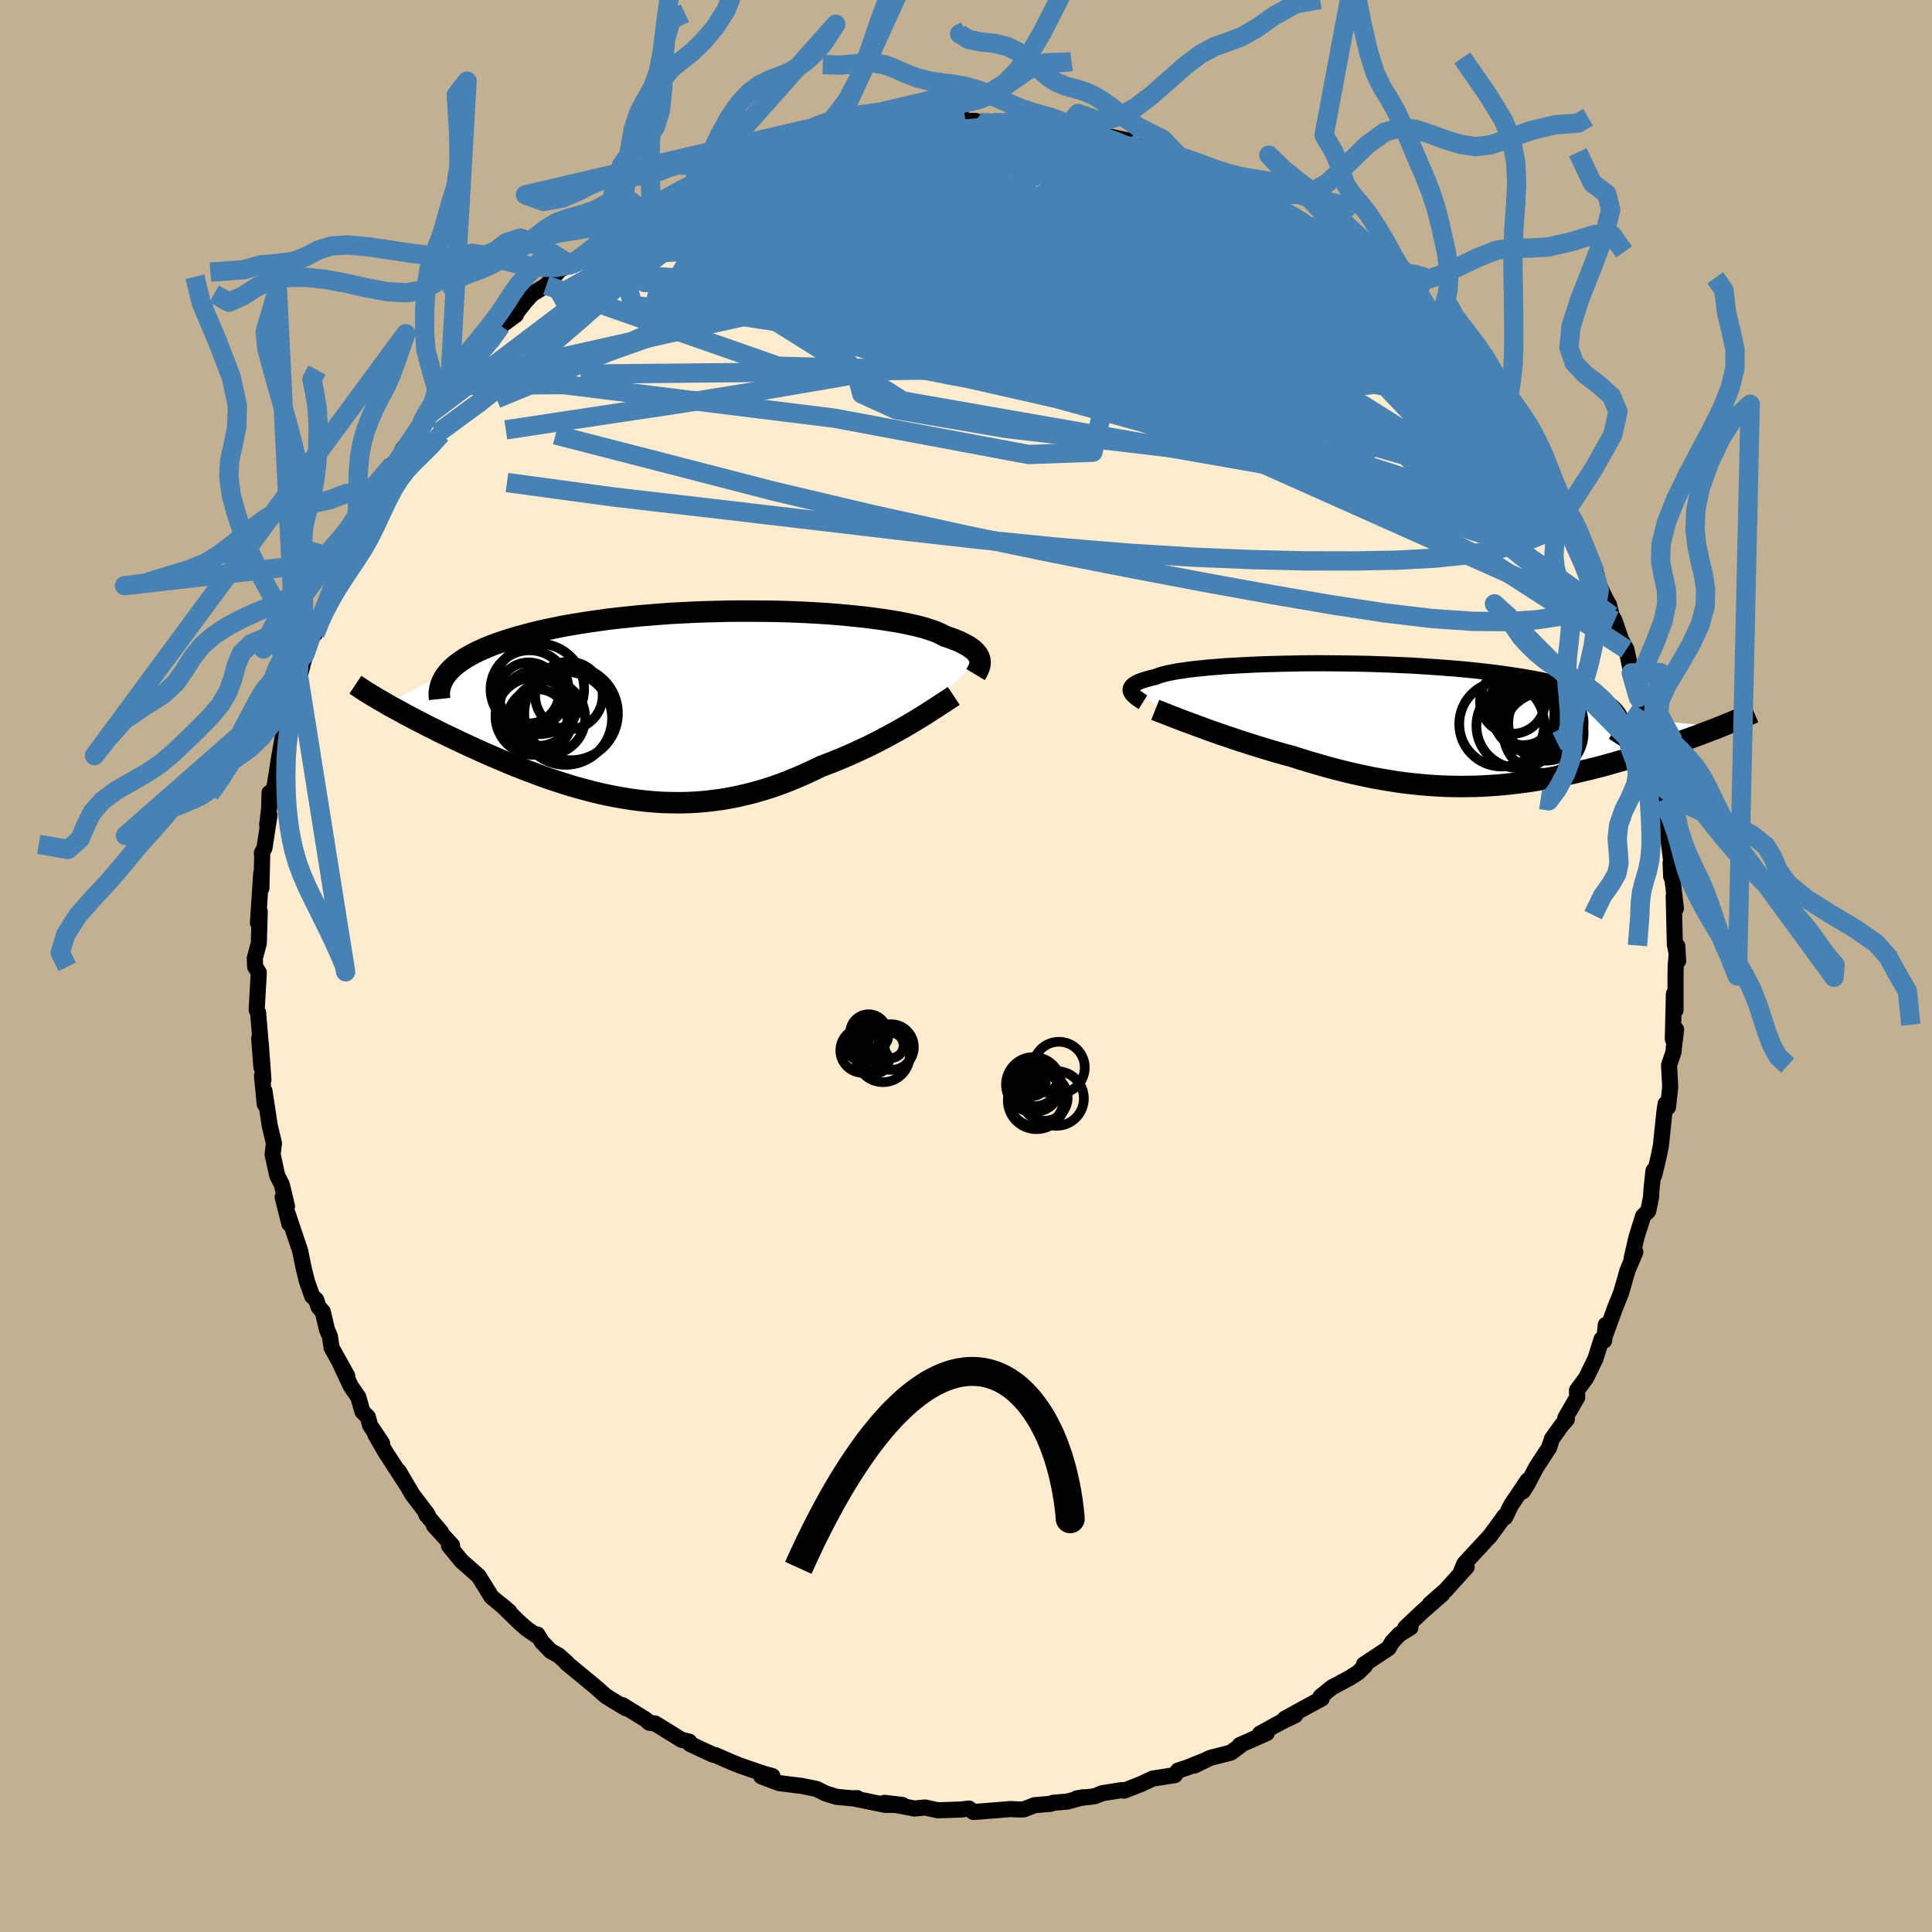<svg xmlns="http://www.w3.org/2000/svg" width="500" height="500" viewBox="-100 -100 200 200"><defs><clipPath id="c"><path d="m31.26-4.63-.06-.17-.07-.17-.1-.16-.13-.16-.15-.17-.18-.16-.21-.16-.24-.17-.26-.15-.3-.16-.32-.16-.35-.15-.39-.15-.41-.15-.44-.15-.32-.17-.37-.18-.43-.17-.48-.16-.53-.17-.59-.16-.64-.15-.69-.15-.73-.14-.78-.13-.83-.13-.87-.12-.91-.12-.95-.1-.99-.1-1.01-.09-1.05-.08-1.07-.07-1.1-.06-1.11-.05-1.14-.04-1.14-.03-1.16-.01-1.17-.01H6.41l-1.17.01-1.18.03-1.18.03-1.16.04-1.16.06-1.15.06-1.14.08-1.12.09-1.1.09-1.08.11-1.06.11-1.04.12-1.01.14-.98.14-.96.15-.93.15-.89.16-.87.18-.83.17-.81.18-.77.19-.74.2-.7.19-.68.21-.64.2-.62.21-.58.21-.56.22-.52.23-.49.22-.47.24-.43.23-.41.24-.37.25-.34.24-.32.25-.29.26-.25.25-.23.26-6.38 3.18.38.22.4.22.41.22.42.23.43.24.45.23.46.25.47.24.48.25.49.25.51.25.51.26.53.26.54.26.55.26.56.27.58.27.6.28.6.27.62.28.63.28.65.28.65.28.67.28.68.28.69.27.7.28.71.26.72.27.73.26.74.25.75.24.76.24.77.22.77.21.79.21.79.19.79.17.81.16.81.14.81.13.83.11.82.09.84.07.83.05.85.02.84.01.85-.02.85-.04.86-.07.86-.1.86-.11.86-.15.87-.17.86-.2.87-.22.86-.25.87-.27.86-.3.86-.33.86-.35.85-.37.85-.39.85-.41.71-.27.71-.28.7-.29.69-.29.69-.31.67-.31.67-.31.65-.33.64-.32.63-.33.61-.34.6-.33.59-.33.56-.33.55-.32"/></clipPath><clipPath id="b"><path d="m-29.75-3.43-.02-.11v-.11l.03-.11.05-.1.08-.11.1-.1.14-.1.16-.1.2-.1.22-.1.26-.09.28-.09.32-.09.34-.09.38-.09.25-.1.3-.1.36-.1.4-.1.47-.09.51-.1.57-.08.62-.09.67-.08.71-.07.76-.08.81-.06.85-.07.89-.05.92-.05.96-.05.99-.04 1.02-.03 1.04-.03 1.07-.02 1.08-.02 1.11-.01h1.11l1.13.01 1.13.01 1.14.02 1.15.02 1.14.04 1.13.04 1.13.05 1.12.05 1.11.07 1.09.07 1.07.08 1.06.08 1.03.09 1.02.1.98.11.96.11.93.12.9.13.87.13.84.14.8.14.77.15.73.16.7.16.67.17.63.17.6.17.56.18.53.19.5.19.46.2.43.2.4.21.36.21.33.22.29.22.26.23.23.23.19.24.16.24.12.24 10.35.99-.42.17-.43.16-.44.17-.45.17-.46.17-.47.18-.48.17-.5.18-.5.18-.51.18-.53.18-.53.18-.54.18-.56.18-.56.18-.58.19-.58.18-.6.18-.61.19-.63.18-.63.18-.64.18-.65.18-.67.17-.67.17-.68.16-.68.16-.7.16-.7.15-.71.14-.72.14-.72.12-.73.12-.74.11-.74.1-.75.09L9 6.2l-.76.07-.76.05-.77.05-.78.03-.78.01-.78.01-.79-.01-.8-.02-.8-.04-.8-.05-.81-.07-.81-.08-.82-.09-.82-.11-.83-.13-.83-.14-.84-.15-.84-.17-.84-.18-.84-.19-.85-.21-.85-.22-.86-.23-.85-.25-.86-.25-.85-.26-.85-.27-.71-.19-.7-.2-.7-.2-.69-.21-.69-.21-.68-.21-.67-.22-.67-.21-.65-.22-.64-.22-.63-.21-.62-.22-.6-.21-.58-.22-.57-.2"/></clipPath><filter id="a"><feTurbulence baseFrequency=".05" numOctaves="3" result="noise" type="noise"/><feDisplacementMap in="SourceGraphic" in2="noise" scale="2"/></filter></defs><rect width="100%" height="100%" x="-100" y="-100" fill="#C3B091"/><path fill="#FFEBCD" stroke="#000" stroke-linejoin="round" stroke-width="1.667" d="M73.47-.05 73.45.96v3.61l-.17-1.67-.11 4.67.34-.99-.24 1.92-.02.37-.47 1.39.12 2.26-.23 2.1-.25-.34-.11.74-.38 3.61-.25 1.21-.44 1.83-.07-.48-.21 1.92-.05.86-.29 1.4-.52.51-.69 2.19-.51 2.22.39-.68-.81 1.91-.67 2.33-.61 1.52-1.02 2.8.05-1.02-.17 1.63-.27-.14-.63 2.01-.97 2-.94 1.27.02.74-1.23 2.12.16.15-.48.53-1.06 1.48-.31.94-1.34 2.05-.87 1.67-.5.79.51-1.15-1.75 2.6-.59 1.23-.05-.14-1.6 2.19.03-.06-2.6 2.81-.35.86.59-.52-2.19 2.42-1.63 1.43 1.3-1.04-2.1 1.84-1.73 1.64.53-.02-1.13.69-.76.8-.38.65-2.54 1.68.11.14-.73.71-.87.55-1.83.98-1.18.96.13.19-2.06 1.12-1.77.98 1.08-.37-1.55.75-2.1 1.16.71-.06-2.8 1.24.32-.14-1.24.92-2.12.54-1.69.81 1.14-.55-1.8.73-1 .33-.33.47-2.3.36-1.26.59-1.7.66-.22-.06-2.03.32-.8.32-1.85.22.68-.12-1.65.45-1.47.12-.26.11-1.65.14-1.12.43-.48.02-.87-.05-3.24.26-.64.04-.45-.35-.82.1-2.4.08-1.33-.29-1.13.11-.25-.06-2.83-.53 1.87.22-1.78-.01-3.06-.62.16-.08-.51.02-1.63-.15-1.13-.35-.94-.47-1.57-.32-2.3-.28-1.85-.7 1.15-.03-.92-.25-2.38-.82-.93-.37-1.62-.71-.34-.08-2.33-1.09-.08-.24-.58-.14-.22-.05-2.73-1.69-.61-.08-.4-.35-2.4-1.48.38.33-1-.59-1.09-.68-1.06-.94-3.03-2.5.05-.01-.85-.76-.82-.45-.91-.95-.46-.76.08.23-1.14-.78-.75-.65-1.94-1.88.85.72-1.85-1.53-1.09-1.76-.25-.4-1.77-1.56-1.29-1.58.32-.03-1.88-2.06.74.69-1.52-1.8.12-.04-1.56-2.05-1.42-2.41.73 1.26-2.16-3.34-1-1.74.71.93-1.24-1.86-.24-.87-.56-.56-.43-1.51-.76-1.1-1.13-2.39.75 1.31-1.62-2.92-.18-1.19-.3-.69-.44-1.86-.43-.48-.25-.75-.42-.38-.54-1.54-.33-1.34-.37-1.81-1.29-3.84.17 1.04-.69-2.75.45.95-.53-2.23-.48-.96-.48-2.18.14-1.16-.43-1.8-.55-3.61.03 1.37-.29-2.94.15.41-.27-3.71.06 2.4-.23-2.99.17.71-.28-3.36-.15-.29.22-3.86-.38-.61-.03-.89.41-1.52.1-3.29-.19 1.16.34-5.1.02 1.52.08-3.26-.03-.39.27-.53.52-3.38-.24 1.02.21-1.81.03-1.52.01.52.52-1.22.48-3.04.34-1.93.2-1.26.06 1.32.69-4.06.75-2.14-.2.64.55-1.96-.04.03 1.09-3.53.26.16.72-1.77-.32.29 1.66-3.66.08-.4-.05-.16.82-1.88 1.01-1.97.07.31.61-1.37 1.16-2.51.47-.84.75-1.2 1.07-2.37.59-.6-.19.44.65-1.45 1.75-1.97.71-1.06-.28-.14.62-.55 1.97-3.15-.24.63.31-.33.64-.71 1.88-2.01 1.37-1.47-.04.16 1.46-2.14 1.55-1.14-.76.53.75-.66.95-1.21.71-.79 1.5-.93 1.39-1.6 1.1-.54-.41.2.33-.06 2.85-2.36 1.54-1.31-.16.39 2.23-1.54.72-.14.58-.62.7-.23.65-.7 3.53-1.72-1.22.46 1.83-.77-.2-.15 1.29-.37.89-.4 1.44-.64 2.52-.75-.72-.08 2.5-.56 2.29-1.04-.63.34.59-.43 1.21-.16 2.21-.61.74-.24-.04-.02 1.73-.36 1.6.05 2.85-.6.41.08.45-.18-.23.19 1.47-.28 3.13-.39 2.22.01-2.22.07 3.26.05.48.17h1.4l1.33-.13 2 .32 1.03-.19.38.45-.35-.37 3.24.63-.39.14 2.19.14-1.16-.33 2.11.35 1.46.4 1.98.42-.28.23 2.76.87-.3-.44 3.5 1.32-.97-.12 2.14.68.58.25 1.67.62-.38-.21 2.27 1.17 1.7.94-.1-.06 1.39.62-.79-.38 1.62 1.02 2.03 1.19 1.81 1.1.83.32.07.54.16-.17 1.21 1.09 1.52.82.31.58.54.35 4.14 2.92.26.62-.19-.22.22-.29 1.31 1.45.68.49 2.52 3.22-.62-.92-.27-.49.97 1.21 2.46 2.68.52.49.58.63.33.5 1.49 1.87.45.8-.12.18 1.29 1.09.35.31 1.88 3.13.33.2 2.1 3.68-.93-1.2 1.47 2.45 1.03 1.9-.44-.4 1.3 1.67-.18.42.07-.14.94 1.1 1.25 3.11-.4-.38 1.48 3.13.33.57.27 1.1.3.52.68 1.99.55.99.5 2.43.5.87.23 1.69.57 2.02-.25-.8.49 1.18.54 3.34.48.12.4 3.31-.46-2.07.81 3.47-.13.46.35 1.48.32 2.2.3 2.33-.08.07.06 1.41.11.06.38 3.23-.23-1.27.12 5 .34 1.71-.09-1.55-.16 2.03-.02 1.01" filter="url(#a)"/><path fill="#fff" d="m-29.75-3.43-.02-.11v-.11l.03-.11.05-.1.08-.11.1-.1.14-.1.16-.1.2-.1.22-.1.26-.09.28-.09.32-.09.34-.09.38-.09.25-.1.3-.1.36-.1.4-.1.47-.09.51-.1.57-.08.62-.09.67-.08.71-.07.76-.08.81-.06.85-.07.89-.05.92-.05.96-.05.99-.04 1.02-.03 1.04-.03 1.07-.02 1.08-.02 1.11-.01h1.11l1.13.01 1.13.01 1.14.02 1.15.02 1.14.04 1.13.04 1.13.05 1.12.05 1.11.07 1.09.07 1.07.08 1.06.08 1.03.09 1.02.1.98.11.96.11.93.12.9.13.87.13.84.14.8.14.77.15.73.16.7.16.67.17.63.17.6.17.56.18.53.19.5.19.46.2.43.2.4.21.36.21.33.22.29.22.26.23.23.23.19.24.16.24.12.24 10.35.99-.42.17-.43.16-.44.17-.45.17-.46.17-.47.18-.48.17-.5.18-.5.18-.51.18-.53.18-.53.18-.54.18-.56.18-.56.18-.58.19-.58.18-.6.18-.61.19-.63.18-.63.18-.64.18-.65.18-.67.17-.67.17-.68.16-.68.16-.7.16-.7.15-.71.14-.72.14-.72.12-.73.12-.74.11-.74.1-.75.09L9 6.2l-.76.07-.76.05-.77.05-.78.03-.78.01-.78.01-.79-.01-.8-.02-.8-.04-.8-.05-.81-.07-.81-.08-.82-.09-.82-.11-.83-.13-.83-.14-.84-.15-.84-.17-.84-.18-.84-.19-.85-.21-.85-.22-.86-.23-.85-.25-.86-.25-.85-.26-.85-.27-.71-.19-.7-.2-.7-.2-.69-.21-.69-.21-.68-.21-.67-.22-.67-.21-.65-.22-.64-.22-.63-.21-.62-.22-.6-.21-.58-.22-.57-.2" filter="url(#a)" transform="translate(46.81 -25)"/><path fill="#fff" d="m31.26-4.63-.06-.17-.07-.17-.1-.16-.13-.16-.15-.17-.18-.16-.21-.16-.24-.17-.26-.15-.3-.16-.32-.16-.35-.15-.39-.15-.41-.15-.44-.15-.32-.17-.37-.18-.43-.17-.48-.16-.53-.17-.59-.16-.64-.15-.69-.15-.73-.14-.78-.13-.83-.13-.87-.12-.91-.12-.95-.1-.99-.1-1.01-.09-1.05-.08-1.07-.07-1.1-.06-1.11-.05-1.14-.04-1.14-.03-1.16-.01-1.17-.01H6.41l-1.17.01-1.18.03-1.18.03-1.16.04-1.16.06-1.15.06-1.14.08-1.12.09-1.1.09-1.08.11-1.06.11-1.04.12-1.01.14-.98.14-.96.15-.93.15-.89.16-.87.18-.83.17-.81.18-.77.19-.74.2-.7.19-.68.21-.64.2-.62.21-.58.21-.56.22-.52.23-.49.22-.47.24-.43.23-.41.24-.37.25-.34.24-.32.25-.29.26-.25.25-.23.26-6.38 3.18.38.22.4.22.41.22.42.23.43.24.45.23.46.25.47.24.48.25.49.25.51.25.51.26.53.26.54.26.55.26.56.27.58.27.6.28.6.27.62.28.63.28.65.28.65.28.67.28.68.28.69.27.7.28.71.26.72.27.73.26.74.25.75.24.76.24.77.22.77.21.79.21.79.19.79.17.81.16.81.14.81.13.83.11.82.09.84.07.83.05.85.02.84.01.85-.02.85-.04.86-.07.86-.1.86-.11.86-.15.87-.17.86-.2.87-.22.86-.25.87-.27.86-.3.86-.33.86-.35.85-.37.85-.39.85-.41.71-.27.71-.28.7-.29.69-.29.69-.31.67-.31.67-.31.65-.33.64-.32.63-.33.61-.34.6-.33.59-.33.56-.33.55-.32" filter="url(#a)" transform="translate(-29.84 -27.13)"/><g fill="none" stroke="#000" transform="translate(46.81 -25)"><path stroke-linejoin="round" stroke-width="1.667" d="m-28.49-2.31-.19-.12-.17-.11-.16-.11-.16-.12-.14-.11-.12-.11-.11-.11-.09-.12-.07-.11-.05-.1-.02-.11v-.11l.03-.11.05-.1.08-.11.1-.1.14-.1.16-.1.2-.1.22-.1.26-.09.28-.09.32-.09.34-.09.38-.09.25-.1.3-.1.36-.1.4-.1.47-.09.51-.1.57-.08.62-.09.67-.08.71-.07.76-.08.81-.06.85-.07.89-.05.92-.05.96-.05.99-.04 1.02-.03 1.04-.03 1.07-.02 1.08-.02 1.11-.01h1.11l1.13.01 1.13.01 1.14.02 1.15.02 1.14.04 1.13.04 1.13.05 1.12.05 1.11.07 1.09.07 1.07.08 1.06.08 1.03.09 1.02.1.98.11.96.11.93.12.9.13.87.13.84.14.8.14.77.15.73.16.7.16.67.17.63.17.6.17.56.18.53.19.5.19.46.2.43.2.4.21.36.21.33.22.29.22.26.23.23.23.19.24.16.24.12.24.09.25.06.26.03.26v.26l-.04.26-.06.28-.09.27-.13.28-.15.28-.18.28" filter="url(#a)"/><path stroke-linejoin="round" stroke-width="2.222" d="m-27.22-1.52.3.12.33.13.37.14.4.16.43.17.45.17.49.19.5.19.53.19.55.21.57.2.58.22.6.21.62.22.63.21.64.22.65.22.67.21.67.22.68.21.69.21.69.21.7.2.7.2.71.19.85.27.85.26.86.25.85.25.86.23.85.22.85.21.84.19.84.18.84.17.84.15.83.14.83.13.82.11.82.09.81.08.81.07.8.05.8.04.8.02.79.01.78-.01.78-.01.78-.03.77-.05.76-.05L9 6.2l.75-.08.75-.09.74-.1.74-.11.73-.12.72-.12.72-.14.71-.14.7-.15.7-.16.68-.16.68-.16.67-.17.67-.17.65-.18.64-.18.63-.18.63-.18.61-.19.6-.18.58-.18.58-.19.56-.18.56-.18.54-.18.53-.18.53-.18.51-.18.5-.18.5-.18.48-.17.47-.18.46-.17.45-.17.44-.17.43-.16.42-.17.4-.16.39-.16.38-.15.37-.16.36-.15.34-.15.34-.14.32-.15.31-.14.3-.13" filter="url(#a)"/><circle cx="9.767" cy="-2.41" r="3.368" clip-path="url(#b)" filter="url(#a)"/><circle cx="11.567" cy="-.78" r="3.28" clip-path="url(#b)" filter="url(#a)"/><circle cx="12.877" cy="-.555" r="3.818" clip-path="url(#b)" filter="url(#a)"/><circle cx="10.407" cy=".13" r="4.382" clip-path="url(#b)" filter="url(#a)"/><circle cx="10.887" cy="-1.075" r="3.212" clip-path="url(#b)" filter="url(#a)"/><circle cx="8.647" cy="-.045" r="4.398" clip-path="url(#b)" filter="url(#a)"/><circle cx="11.842" cy="-1.99" r="4.386" clip-path="url(#b)" filter="url(#a)"/><circle cx="12.982" cy=".855" r="4.15" clip-path="url(#b)" filter="url(#a)"/><circle cx="11.957" cy="-1.375" r="4.328" clip-path="url(#b)" filter="url(#a)"/><circle cx="13.227" cy="-.155" r="3.902" clip-path="url(#b)" filter="url(#a)"/></g><g fill="none" stroke="#000" transform="translate(-29.84 -27.13)"><path stroke-linejoin="round" stroke-width="2.222" d="m30.83-3.04.09-.15.09-.15.08-.16.07-.16.06-.16.04-.16.03-.16.01-.17-.01-.16-.03-.16-.06-.17-.07-.17-.1-.16-.13-.16-.15-.17-.18-.16-.21-.16-.24-.17-.26-.15-.3-.16-.32-.16-.35-.15-.39-.15-.41-.15-.44-.15-.32-.17-.37-.18-.43-.17-.48-.16-.53-.17-.59-.16-.64-.15-.69-.15-.73-.14-.78-.13-.83-.13-.87-.12-.91-.12-.95-.1-.99-.1-1.01-.09-1.05-.08-1.07-.07-1.1-.06-1.11-.05-1.14-.04-1.14-.03-1.16-.01-1.17-.01H6.41l-1.17.01-1.18.03-1.18.03-1.16.04-1.16.06-1.15.06-1.14.08-1.12.09-1.1.09-1.08.11-1.06.11-1.04.12-1.01.14-.98.14-.96.15-.93.15-.89.16-.87.18-.83.17-.81.18-.77.19-.74.2-.7.19-.68.21-.64.2-.62.21-.58.21-.56.22-.52.23-.49.22-.47.24-.43.23-.41.24-.37.25-.34.24-.32.25-.29.26-.25.25-.23.26-.2.26-.18.26-.14.27-.12.27-.1.27-.06.27-.05.27-.02.27.01.28.03.28" filter="url(#a)"/><path stroke-linejoin="round" stroke-width="2.222" d="m28.57-.83-.27.18-.31.2-.34.23-.37.24-.4.26-.43.28-.45.29-.48.31-.51.31-.52.32-.55.32-.56.33-.59.33-.6.33-.61.34-.63.33-.64.32-.65.33-.67.31-.67.31-.69.31-.69.29-.7.29-.71.28-.71.27-.85.41-.85.39-.85.37-.86.35-.86.33-.86.3-.87.27-.86.25-.87.22-.86.2-.87.17-.86.15-.86.11-.86.1-.86.07-.85.04-.85.02-.84-.01-.85-.02-.83-.05-.84-.07-.82-.09-.83-.11-.81-.13-.81-.14-.81-.16-.79-.17-.79-.19-.79-.21-.77-.21-.77-.22-.76-.24-.75-.24-.74-.25-.73-.26-.72-.27-.71-.26-.7-.28-.69-.27-.68-.28-.67-.28-.65-.28-.65-.28-.63-.28-.62-.28-.6-.27-.6-.28-.58-.27-.56-.27-.55-.26-.54-.26-.53-.26-.51-.26-.51-.25-.49-.25-.48-.25-.47-.24-.46-.25-.45-.23-.43-.24-.42-.23-.41-.22-.4-.22-.38-.22-.37-.22-.36-.2-.35-.21-.33-.2-.33-.2-.31-.19-.29-.19-.29-.19-.27-.18-.27-.18" filter="url(#a)"/><circle cx="-11.269" cy="-.87" r="3.498" clip-path="url(#c)" filter="url(#a)"/><circle cx="-14.514" cy=".42" r="3.926" clip-path="url(#c)" filter="url(#a)"/><circle cx="-13.394" cy="1.43" r="3.81" clip-path="url(#c)" filter="url(#a)"/><circle cx="-15.349" cy="-1.515" r="4.036" clip-path="url(#c)" filter="url(#a)"/><circle cx="-14.374" cy="-1.555" r="4.684" clip-path="url(#c)" filter="url(#a)"/><circle cx="-11.614" cy="1.49" r="4.814" clip-path="url(#c)" filter="url(#a)"/><circle cx="-11.039" cy=".98" r="4.844" clip-path="url(#c)" filter="url(#a)"/><circle cx="-14.874" cy="1.275" r="3.998" clip-path="url(#c)" filter="url(#a)"/><circle cx="-15.439" cy="-1.14" r="3.16" clip-path="url(#c)" filter="url(#a)"/><circle cx="-14.524" cy="1.575" r="3.098" clip-path="url(#c)" filter="url(#a)"/></g><g fill="none" stroke="#4682B4" stroke-linejoin="round" stroke-width="2"><path d="m-34.57-77.29.84-.26 1.25-.42 1.73-.53 2.16-.59 2.43-.58 2.61-.51 2.76-.45 2.92-.42 3.08-.41 3.26-.43 3.39-.44 3.46-.44 3.47-.44 3.38-.42 3.21-.4 2.97-.38 2.71-.36 2.59-.36m38.9 23.77.6.83.68.95.58.81.51.71.5.72.49.74.42.75.27.65.08.46-.18.2-.45-.11-.72-.43-.97-.75-1.21-1.06-1.44-1.34-1.68-1.61-1.94-1.86-2.29-2.17-2.69-2.52-3.09-2.93-3.36-3.31-3.48-3.6m-7.4-5.84.33.21.77.55.46.52.01.41-.37.38-.66.41-.92.46-1.22.5-1.62.48-2.1.43-2.63.38-3.17.36-3.67.35-4.17.38-4.66.39-5.18.39-5.79.37-6.52.34-7.37.33-8.43.57" filter="url(#a)"/><path d="m39.43-73.5 1.22.94 1.09 1.09.25.69-.47.39-.97.28-1.37.3-1.77.28-2.26.22-2.77.11-3.32.02-3.86-.04-4.43-.09-5.03-.17-5.67-.29-6.36-.43-7.09-.56-7.86-.67-8.7-.7-9.75-.51" filter="url(#a)"/><path d="m2.86-87.31 1.29.03.95.18.44.28.03.4-.29.51-.58.64-.89.75-1.23.88-1.6 1.03L-1-81.39l-2.39 1.42-2.84 1.65-3.35 1.85-3.87 2.02-4.41 2.19-4.97 2.34-5.56 2.52-6.19 2.75-6.76 2.93-7.27 3" filter="url(#a)"/><path d="m35.33-76.68.45.32.07.33-.06.38-.17.48-.34.55-.57.61-.88.6-1.29.54-1.78.44-2.32.33-2.85.26-3.36.22-3.86.18-4.39.15-4.95.1-5.56.08-6.17.09-6.8.13-7.38.09-7.89-.12-8.29-.5" filter="url(#a)"/><path d="m7.6-86.86.72.02 1.53.4 1.68.53 1.77.62 1.95.72 2.17.85 2.35.96 2.44 1.03 2.46 1.07 2.43 1.09 2.35 1.09 2.16 1.01 1.85.85 1.47.63 1.17.46.98.38m15.47 13.79.58.81.66.91.5.73.39.57.33.51.26.48.12.39-.13.2-.45-.12-.84-.53-1.23-.98-1.6-1.42-1.96-1.87-2.28-2.31-2.58-2.73-2.93-3.14-3.46-3.62M18.86-84.82l2.16.89 1.29.58 1.23.56 1.28.58 1.33.64 1.34.67 1.3.68 1.21.64 1.06.57.93.5.82.45.75.42.66.37.5.28.21.11-.17-.1-.59-.35-.94-.57-1.14-.69-1.2-.73" filter="url(#a)"/><path d="m-7.1-86.95.54-.01 1.24.15 1.99.26 2.4.4 2.57.54 2.64.69 2.75.8 2.9.89 3.03.95 3.13 1 3.15 1.05 3.12 1.08 3.03 1.06 2.96 1.07 2.96 1.11 2.96 1.2 2.85 1.17 2.28.78M-22.56-83.4l2.13-.6 1.43-.47 1.03-.35.99-.3 1.04-.29 1.06-.27 1.04-.25.97-.2.88-.16.75-.11.58-.06.33-.01.08.06-.17.12-.4.18-.69.27-1.02.36-1.45.48-1.91.59-2.36.71-2.81.8-3.23.86m70 13.37.77 1 .18.93-.6.56-1.15.48-1.59.56-2.08.63-2.67.61-3.37.54-4.1.46-4.84.38-5.55.29-6.27.21-6.96.14-7.7.12-8.48.13-9.37.14-10.35.11-11.49.11" filter="url(#a)"/><path d="m60.65-49.6-.23-.08.24.78.11.69-.17.38-.45.1-.7-.1-.93-.23-1.17-.33-1.42-.46-1.72-.64-2.06-.9-2.44-1.18-2.85-1.5-3.27-1.82-3.7-2.13-4.13-2.45-4.57-2.78-5.02-3.14-5.55-3.53-6.17-3.94-6.86-4.33-7.28-4.73" filter="url(#a)"/><path d="m56.34-56.61 1.38 2.23.96 1.58.71 1.27.52 1.02.36.8.2.56.04.3-.14.05-.29-.17-.45-.35-.6-.5-.78-.67-1.02-.92-1.31-1.25-1.64-1.65-1.97-2.07-2.27-2.47-2.52-2.84-2.72-3.17-2.9-3.52-3.07-3.91" filter="url(#a)"/><path d="m4.19-87.44 1.74.32 1.63.5 1.82.74 2.19.98 2.58 1.18 2.86 1.33 3.06 1.46 3.22 1.54 3.36 1.62 3.44 1.67 3.48 1.71 3.5 1.81 3.54 1.95 3.4 1.84" filter="url(#a)"/><path d="m2.86-87.31 1.63.18 2.03.63 2.24 1 2.52 1.34 2.89 1.65 3.27 1.9 3.59 2.1 3.83 2.24 4.01 2.34 4.17 2.4 4.28 2.43 4.31 2.48 4.29 2.57 4.32 2.78" filter="url(#a)"/><path d="m18.86-84.82 2.03.84.88.47.56.38.34.36.12.38-.15.39-.45.41-.82.4-1.21.38-1.61.38-1.97.38-2.31.39-2.68.41-3.1.4-3.61.37-4.18.35-4.77.34-5.31.33-5.8.32-6.32.29-7.05.34" filter="url(#a)"/><path d="m45.71-68.67.94.98.7.86.27.42.05.24-.06.21-.22.16-.5-.02-.87-.27-1.32-.56-1.78-.88-2.26-1.19-2.74-1.53-3.25-1.85-3.77-2.17-4.31-2.48-4.8-2.8-5.29-3.17m-6.01-3.88.12.14.25.17.13.28-.02.46-.26.65-.6.8-1.01.94-1.45 1.07-1.94 1.19-2.47 1.32L.2-78.1l-3.65 1.65-4.3 1.83-4.93 2.02-5.56 2.19-6.16 2.32-6.76 2.44-7.46 2.64-8.35 3.06" filter="url(#a)"/><path d="m48.91-64.96-.53-.65-.31-.02-.24.41-.51.49-.99.33-1.59.08-2.2-.16-2.83-.39-3.43-.61-4.07-.83-4.71-1.01-5.41-1.18-6.16-1.35-6.98-1.56-7.87-1.85-8.81-2.22-9.69-2.64m-.98-6.54 1.06-.23 1.85.01 2.3.25 2.64.46 3.01.66 3.4.82 3.74.96 3.97 1.1L7.7-79.4l4.25 1.37 4.42 1.48 4.6 1.55 4.77 1.61 4.82 1.66 4.73 1.65 4.51 1.52 4.19 1.2M25.78-82.07l.52.29 1.36.78 1.46.87 1.37.85 1.35.86 1.41.92 1.52 1 1.56 1.02 1.46.95 1.25.81 1 .66.77.54.49.36h.01l-.77-.58" filter="url(#a)"/><path d="m35.33-76.68.42.35v.39l-.17.5-.32.64-.54.79-.8.89-1.15.96-1.58.96-2.09.93-2.63.9-3.19.9-3.72.96-4.26 1.03-4.79 1.08-5.34 1.11-5.86 1.13-6.39 1.15-6.9 1.21-7.47 1.28-8.05 1.29-8.69 1.3-9.45 1.43" filter="url(#a)"/><path d="m35.33-76.68.51.31.25.27.23.29.21.31.12.31-.04.28-.27.2-.61.03-1.08-.2-1.58-.47-2.09-.71-2.56-.92-3.05-1.08-3.63-1.31-4.33-1.59-5.05-1.91-5.58-2.18m-24.55.05.03.11 1.05-.11 1.72-.16 2.1-.15 2.31-.1 2.48-.06 2.65-.02h2.76l2.76.02 2.67.04 2.51.05 2.36.05 2.23.02 2.05-.01 1.75-.04 1.38-.05m-37.6 2.01 2.36-.46 2.17-.1 2.24.25 2.64.48 3.15.66 3.6.81 4 .96 4.35 1.14 4.71 1.29 5 1.43 5.21 1.54 5.3 1.63 5.32 1.71 5.29 1.71 5.25 1.59 5.08 1.27m-75.03-11.49 2-1 .83-.42.56-.26.53-.19.55-.14.55-.1.5-.02.38.09.19.24-.07.41-.36.6-.67.81-.95 1.01-1.24 1.21-1.5 1.41-1.77 1.64-2.07 1.88-2.38 2.14-2.73 2.43-3.14 2.71-3.61 3-4.04 3.19-4.34 3.19" filter="url(#a)"/><path d="m-13.69-86.12 1.82-.19 2.09-.03 2.1.11 2.03.23 2.08.34 2.27.42 2.53.5 2.73.56 2.86.64 2.91.7 2.92.75 2.94.79 2.96.82 2.92.83 2.8.81 2.58.71 2.3.61 2.07.51 1.95.47 1.78.4" filter="url(#a)"/><path d="m62.22-46.45-.03.12.15.38.04.29-.06.24-.18.2-.35.11-.59-.1-.88-.42-1.19-.78-1.51-1.16-1.82-1.55-2.15-1.91-2.53-2.32-2.93-2.75-3.37-3.25L41-63.12l-4.27-4.34-4.71-4.91L27-77.8" filter="url(#a)"/><path d="m45.71-68.67.91 1 .59.9.1.5-.14.41-.3.44-.49.46-.78.4-1.14.28-1.52.15h-1.91l-2.32-.11-2.72-.22-3.13-.3-3.55-.37-3.97-.46-4.43-.57-4.89-.76-5.37-.97-5.87-1.22-6.41-1.44-7.02-1.61-7.71-1.74-8.32-1.88m89.44 34.71.79 2.1-.14 1.08-.78.69-1.32.54-1.84.46-2.4.36-2.99.19-3.61-.03-4.24-.29-4.87-.58-5.49-.84-6.14-1.05-6.8-1.23-7.51-1.42-8.25-1.62-8.99-1.86-9.71-2.13-10.36-2.45-10.95-2.83-11.66-3m10.58-24L-29.8-80l1.16-.5 1.11-.41 1.3-.41 1.52-.46 1.73-.5 1.87-.53 1.96-.53 1.97-.52 1.92-.5 1.83-.46 1.71-.42 1.58-.37 1.44-.34 1.27-.31 1.1-.27.93-.24.75-.21.57-.17.26-.12-.29-.03-1.13.11" filter="url(#a)"/><path d="m-33.27-78.05.86-.44 1.23-.71 1.24-.68 1.09-.58.98-.49.93-.44.95-.41.93-.39.88-.35.77-.3.6-.23.39-.13.13-.03-.12.09-.4.23-.69.36-1.02.53-1.38.72-1.75.88-2.03 1.01-2.27 1.07m80.86 13.38-.62-.64-.56.01-.64.46-1.06.57-1.71.45-2.48.24-3.28.05-4.08-.14-4.87-.31-5.68-.48-6.51-.62-7.39-.7-8.35-.75-9.4-.81-10.44-1.02-11.27-1.54" filter="url(#a)"/><path d="m63.08-45.18-.31.17-.57.11-1.01.16-1.6.01-2.32-.33-3.09-.78-3.9-1.29-4.73-1.81-5.58-2.3L33.5-54l-7.42-3.22-8.42-3.69-9.48-4.24-10.58-4.81-11.69-5.43m47.61-2.39 1.24.76.51.4.07.22-.18.14-.37.1-.61.04-.91-.04-1.31-.17-1.85-.38-2.53-.66-3.3-.99-4.05-1.32-4.7-1.57-5.22-1.8-5.68-2.06m-31.32 3.58 1.11-.47 1.42-.56 1.44-.54 1.36-.51 1.22-.45 1-.37.73-.26.46-.16.17-.03-.18.1-.63.26-1.16.45-1.75.65-2.35.87" filter="url(#a)"/><path d="m36.16-76.36.16.37.44.38.62.49.66.54.62.55.49.5.26.37-.09.16-.48-.07-.87-.27-1.23-.43-1.59-.6-1.98-.78-2.38-.99-2.78-1.22-3.15-1.41-3.55-1.61-4.11-1.89-4.76-2.23m52.72 43.81.05.49.24.92.03.65-.26.32-.53.05-.8-.19-1.09-.44-1.42-.78-1.79-1.18-2.19-1.65-2.61-2.13-3.05-2.63-3.49-3.1-3.96-3.57-4.44-4.08-4.97-4.63-5.47-5.2-5.91-5.72-6.25-6.17" filter="url(#a)"/><path d="m51.97-61.99.45.58.33.63.1.53-.19.32-.49.11-.76-.03-1.03-.15-1.37-.29-1.78-.52-2.25-.83-2.77-1.2-3.33-1.62-3.94-2.04-4.58-2.48-5.23-2.91-5.88-3.35-6.48-3.75-6.81-4.13m-32.65 1.59 1.07-.46 1.28-.5 1.2-.46 1.07-.39.9-.31.68-.2.45-.09.25.02.03.15-.17.28-.41.42-.66.59-.92.74-1.21.89-1.56 1.07-1.99 1.26-2.48 1.5-2.96 1.74-3.34 1.96-3.6 2.1-3.79 2.09M62.22-46.45l-.16.14-.27.47-.64.47-1.02.51-1.4.59-1.81.64-2.28.59-2.79.48-3.33.34-3.9.21-4.45.08-5.02-.01-5.59-.13-6.15-.26-6.73-.42-7.31-.61-7.92-.79-8.52-.96-9.15-1.08-9.79-1.15-10.47-1.21-11.04-1.5" filter="url(#a)"/><path d="m56.34-56.61 1.34 2.18.87 1.47.56 1.1.3.77.04.46-.23.1-.54-.29-.84-.68-1.13-1.04-1.39-1.33-1.66-1.61-1.95-1.92-2.33-2.3-2.84-2.82L43.09-66l-4.07-4.16-4.4-4.69m-64.23-5.39 1.28-.56 1.07-.44 1.26-.46 1.49-.51 1.65-.55 1.7-.57 1.68-.55 1.57-.51 1.41-.46 1.24-.39 1.08-.33.92-.28.73-.22.47-.16.15-.08h-.17l-.43.06-.68.15-1.16.29" filter="url(#a)"/><path d="m-22.56-83.4 2.17-.59 1.58-.48 1.28-.34 1.31-.3 1.45-.3 1.56-.29 1.61-.28 1.61-.26 1.6-.23 1.5-.2 1.32-.19 1.07-.15.8-.13.55-.12.32-.09.04-.05-.42.01-1.04.1-1.41.14m7.12-.16 1.49.06 1.8.24 1.92.39 1.94.51 2 .62 2.12.71 2.24.79 2.3.8 2.29.79 2.24.76 2.2.73 2.15.73 2.09.73 1.98.73 1.89.72 1.78.69m-27.7-9.81h.82l.79.16 1.03.22 1.22.27 1.29.29 1.31.29 1.34.3 1.36.33 1.38.36 1.37.38 1.3.38 1.2.36 1.05.32.86.27.64.2.4.12.16.04-.1-.04-.38-.13-.69-.23-1.06-.35-1.46-.49-1.78-.65" filter="url(#a)"/><path d="m-41.03-72.47 2.33-1.79 1.85-1.09 1.81-.75 1.93-.62 2.09-.56 2.26-.54 2.44-.55 2.59-.56 2.72-.54 2.81-.5 2.88-.46 2.94-.42 3.01-.41 3.06-.42 3.09-.42 3.09-.43 3.04-.41 2.93-.4 2.76-.38 2.52-.36 2.23-.34 1.89-.33m33.05 18.87.21.15.78.88.82.96.57.75.28.5.01.29-.24.1-.48-.1-.74-.31-1-.49-1.28-.68-1.59-.89-1.96-1.15-2.38-1.49-2.86-1.88-3.38-2.33-3.95-2.79-4.51-3.26-4.99-3.73" filter="url(#a)"/><path d="M61.19-48.35 4.25-64.68.5-72.01l6.32-1.87 4.47 1.05 3.6 2.5 3.4 2.38 1.21.98-2.52-.6-5.08-1.47-4.67-1.89-2.08-2.75.96-3.93 4.28-3.79 8.01-1.41 2.99-.81" filter="url(#a)"/><path d="m48.99-65.16-31.37-6.45-3.13.54-5.15 2.59L2-65.49l-6.42 2.02-3.1.88 1.65.6L.4-60.78l9.02 2.05 8.91 2.46 6.3 2.16 2.9 1.17.38-.5-1.19-2.77-3.67-5.06-7.92-6.09-10.59-4.91-8.98-2.86-29.41-2.3" filter="url(#a)"/><path d="m56.34-56.61-10.3 1.97-19.59-2.97-6.65 1.03 1.31.16-.32-3.2-5.54-5-9.68-4.19-11.67-2.05-11.77-.25-9.76.41-5.63-.05-.5-1.3 3.53-2.66 5.77-3.37 10.63-3.6 27.07-4.62" filter="url(#a)"/><path d="m25.4-82.28-5.39 6.33-10.44 8.71-11.09 3.31-2.09-.1 5.11-1.25 6.36-1.62 3.85-2 .59-2.21-1.81-1.75-2.73-.5-1.86.96.8 1.79 3.8 1.31 3.21-.86-4.82-4.42-15.52-6.96-7.02-4.56" filter="url(#a)"/><path d="M62.97-44.9 34.01-69.35l-14.68-9.21-5.59-.11-5.33 4.17-8.32 4.63-8.47 3.27-3.89 1.93 3.17 1.23 8.95.8 10.63.02 7.68-1.25 1.91-2.7-3.64-3.83-6.38-4.32-5.63-4.04-3.16-3-1.85-1.36-2.76.73-1.77 3.6 12 8.93 54.31 21.51" filter="url(#a)"/><path d="m52.88-60.86-38.8-7.24 4.91-2.8 9.02-.35 4.61.38 1.04.34.68.84 2.2 1.79 3.28 2.16 2.79 1.38 1.18-.19-.53-1.59-1.77-2.16-2.39-1.52-1.54.85 2.93 5.89 11.69 12.24 10.72 6.08" filter="url(#a)"/><path d="M-11.96-86.48 4.45-75.36l20.49 10.74 7.96 3.53.04-.97-3.13-2.75-4.64-2.95-6.08-2.43-7.17-1.67-6.82-.87-4.4-.09-.63.54 2.67.77 3.54.5 1.19-.14-3.31-.74-7.32-.88-8.14-.61-4.69-.42 1.29-.98 5.84-2.35 6.03-3.41 7.01-2.18 25.69 2.73" filter="url(#a)"/><path d="m39.43-73.5.61 3.11-5.31 1.36-14.12-2.33-14.78-2.78-9.21-2.23-2.17-1.57 2.72-.67 4 .35 2.28 1.04-.21 1.05-.95.54 1.08.09 4.24.18 5.09.9 1.08 1.84-6.53 2.3-12.32 1.65-13.24.38-35.21 7.89" filter="url(#a)"/><path d="m-53.45-60.1 11.78-.09 28.05 3.48 20.1 3.76 6.66-.24.77-3.38 1.31-3.91 2.01-3.13-.38-2.69-4.33-2.97-6.22-3.32-3.88-2.99 1.72-1.64 7.19.74 8.59 3.74 2.78 6.09-11.74 5.35-30.41-.79-23.99-8.38" filter="url(#a)"/><path d="M39.12-74.08 17.36-77.4 2.14-75.24l-3.98 4.75 3.31 4.33L7.4-64.1l4.96-.43 2.48-2.24.1-2.97-1.56-2.35-2.41-.48-2.1 1.72-.4 2.66 1.83.95 2.71-2.93 1.85-5.81 2.9-3.96 18.63 3.95" filter="url(#a)"/><path d="M67.14-35.75 5.56-63.21l-19.68-9.23-6.83-2.1-3.05.96.9 2.44 4.51 3.27 4.93 3.52 2.32 3.02.55 2.11 3.56 1.62 11.29 1.94 18.45 2.17 18.16.57 7.8-4.07-7.84-11.12-21.77-16.71" filter="url(#a)"/><path d="m-18.4-84.66 23.53 5.6 9.17 4.66 12.13 6.23 8.67 5.04.08 1.79-7.95-1.1-11.75-2.31-11.16-2.02-8.28-1.19-5.28-.69-3.11-.85-1.59-1.42-.32-1.94.89-1.96 1.88-1.29 1.91-.11.25 1.14-.42 1.29 10.74-.28 43.41 3.95" filter="url(#a)"/><path d="M63.91-43.8 28.22-66.11l-22.71-9.1-5.6-2.78 2.08.85 3.45 2.47 3.31 2.55 3.47 2.07 3.99 1.83 4.3 1.86 3.38 1.46v.13l-5.98-1.59-12.55-2.33-15.56-.89-9.51 2.83 13.17 8.26 68.76 12.04" filter="url(#a)"/><path d="m-17.81-85.09 49.16 31.1 2.86.96-9.71-7.32-10.78-6.1-8.67-3.09-4.46-.88.27.3 3.1.71 2.93.44.59-.37-2.32-1.37-4.7-2.11-6.31-2.17-7.01-1.42-6.31-.17-3.48.86 1.53.91 6.97-.05 8.85-1.17 6.22-1.86 24.86-4.18" filter="url(#a)"/><path d="m18.86-84.82-.01 3.53-5.98 3.6 2.33 5.02 7.04 3.61 6.51 1.67 3.33.88-.64.89-4.34.69-6.88-.33-7.53-1.84-6-3.1-2.72-3.38 1.3-2.49 4.73-.81 6.24.93 5.09 2.05 1.66 2.44L21-68.7l-2.46 4.04 3.29 6.41 14.08 7.93 20.16 6.41 10.77 7.64" filter="url(#a)"/><path d="m48.99-65.16-20.64.37-16.92-1.86-6.21-4.75-1.35-4.89L6-78.9l5.3.27 6.42 2 4.06 1.89-1.36.53-7.48-.76-11.35-1.25-11.16-1.3-7.86-1.3-5.87-.08-10.54 5.35-22.27 16.85" filter="url(#a)"/><path d="m37.6-74.9 11.41 12.96L43.58-63l-14.25-5.45-14.88-4.12-9.78-1.59-2.43.22 3.66.9 6.29.67 5.26.13 2.23-.1-.41.46-1.17 1.82-.12 3.39 1.74 4.06 4.19 2.66 7.66-1.08 7.98-6.15-3.39-9.18" filter="url(#a)"/><path d="m-21.84-83.32 16.61 4.86 6.45 7.89 2.15 3.13-1.85-.68-.75-1.5 3.39-.56 6.34.61 5.88 1.14 2.5.79-2.05-.13-5.87-1.16-7.8-1.94-7.48-2.24-5.21-2.07-1.74-1.54 1.73-.85 3.49-.23 1.93.27-3 1.01-6.78 2.73 3 4.25 50.02-4.54" filter="url(#a)"/><path d="M63.91-43.8 41.5-55.41 15.92-68.27 3.64-73.94l-2.9-.03-.25 2.02-2.02 1.59-5.15.45-6.98-.19-5.9.01-1.63.71 4.48 1.2 10.05.87 12.67-.4 11.52-1.85 8.2-2.2 5.31-.81 2.07.59-9.13-2.39-37.63-11.73" filter="url(#a)"/><path d="m68.37-32.77-14.12-9.12-28.41-13.58-21.49-9.8-9.87-5.84-1.4-2.37 3.62.4 5.73 2.03 4.73 2.32 1.09 1.5-3.46.31-6.98-.56-8.49-.79-8.19-.56-6.75-.27-4.61-.15h-1.8l1.89.55 7.19 1.49 14.96 2.27 22.86 2.15 19.16-1.1-17.35-21.59" filter="url(#a)"/><path d="m29.87-79.99-35.64 7.85 11.12 4.27 18.49 3.65 12.59 2.2 3.76.42-5.47-1.56-13.41-3.04-17.6-3.1-16.06-1.5-8.58 1.06 3.2 3.6 15.9 4.94 23.89 3.22 20.22-2.24 12.42 2.21" filter="url(#a)"/><path d="m31.49-78.97-33.54 3.32 4.88-1.26 10.1.84 8.42 2.98 5.28 3.35 1.79 2.08-.9.1-2.13-1.56-2.47-2.25L20-73.36l-3.9-1.29-4.87-.76-4.78-.69-2.98-.86.46-.72 4.91.22 9.36 2.2 12.73 5.3 14.21 9.4L58.1-48.6l4.12 2.15" filter="url(#a)"/><path d="m-10.36-86.43 8.61 7.28 23.88 8.61 17.82 7.49 9.72 5.48 3.53 3.27-1.63.95-6.86-1.49-11.52-3.48-13.23-4.14-9.83-3.18-1.98-1.67 5.9-1.3 8.68-2.34 6.47-2.61 6.75.46 8.23 3.27" filter="url(#a)"/><path d="m-20.06-83.96 10.56 3.63 12.43 1.01 3.98-.34-.76.04-2.17.54-1.47.65.53.71 2.58.91 3.03 1.02 1.09.67-2.26-.18-4.83-1.17-4.56-1.69-1.23-1.43 3.29-.44 5.81.87 3.85 1.84-2.13 1.6-6.92-.67-3.61-4.79-4.66-5.85" filter="url(#a)"/><path d="m10.1-86.46-27.46 6.96-7.63 3.48 5.77-.57 9.06-1.16 7.32-.08 4.78.88 2.69 1.25.71 1.32-1.53 1.45L.09-71.2l-4.79 1.96-3.65 1.86-.19 1.32 4.18.45 7.23-.41 7.6-.75 6.18-.29 5.03.57 4.35.54.26-2.47L.98-87.48" filter="url(#a)"/><path d="M62.97-44.9 7.2-62.82l-15.72-9.07-8.21-3.52-2.7-1 3.93.01 9.4.64 11.89 1.1 11.06 1.32 7.64 1.35 2.85 1.36-2.15 1.48-6.45 1.61-9.52 1.37-11.13.49-11.12-.89-9.06-1.97-4.45-1.57 3.93.65 21.69 4.32L60.65-49.6" filter="url(#a)"/><path d="M58.22-53.48 41.05-64.31l-25.14-5.74-19.04-3.73-7.7-2.85 2.15-1.4 7.93.46 9.23 1.94 7.2 2.48 3.88 2.22 1.29 1.6.27.93.34.13.4-1.01-.2-2.23-1.06-2.87-1.06-2.17.34-.15 2.39 2.26 3.24 3.65 1.27 3.06-6.17-.38-38.42-16.98" filter="url(#a)"/><path d="m48.02-66.37-15.19.3-16.9-2.08-11.31-2.99-8.22-3.74-4.65-3.36-.87-1.85 1.67.29 2.98 2.55 4.25 4.38 5.69 4.95 4.54 3.42-3.47.25-17.34-2.19-23.66-1.91-2.18-7.79" filter="url(#a)"/><path d="m-26.22-76.47.18-.47.65-.76.94-.76 1.1-.67 1.15-.63 1.12-.69 1.06-.74.99-.71.95-.59.93-.44.96-.29 1-.2 1.05-.16 1.09-.19 1.14-.23 1.19-.29 1.19-.35 1.12-.41 1-.45.91-.44.97-.4 1.33-.42 1.89-.47 2.25-.37m-5.35.38 2.36-.98 1.34-1.06.96-.69 1.01-.19 1.15-.06 1.26-.33 1.32-.82 1.33-1.34 1.3-1.78 1.25-2.15 1.26-2.46 1.32-2.62 1.35-2.48 1.28-1.89 1.07-1.13 1-1.06 1.98-3.36" filter="url(#a)"/><path d="m-6.65-87.13.43-.13 1.3-.51 1.48-.6 1.32-.5 1.14-.32 1.09-.21 1.15-.27 1.23-.49 1.29-.76 1.3-.9 1.21-.84 1.06-.58.94-.26.96-.04 1.09-.01.59-.08M-32.3-67.12l.1-.88.73-.8.69-.87.63-.97.63-1.09.65-1.14.68-1.06.72-.83.78-.57.82-.42.86-.46.88-.64.89-.9.91-1.11.92-1.2.95-1.13.95-.94.94-.69.93-.48.93-.33 1-.28 1.05-.33.81-.7.16-1.18 15.7-34.3-1.34 5.72-1.32 3.69-1.21 3.14-1.36 2.3-1.47 1.53-1.37 1.14-1.13 1.2-.93 1.65-.87 2.34-.97 2.88-1.12 2.9-1.19 2.26-1.04 1.4-.71.9-.37 1.51" filter="url(#a)"/><path d="m-17.81-85.09 1.37-.07 1.31-.11 1.1-.1 1.1.03 1.21.2 1.29.27 1.27.21 1.15.09 1.03-.01 1-.04 1.06-.01 1.13.07 1.18.18 1.13.28 1.06.38 1.02.5 1.06.58 1.1.56 1.15.46-.34 7.17-1.04-1.17-1.01-1.29-.98-1.01-.95-.72-1-.54-1.08-.46-1.12-.42-1.1-.43-1.04-.49-1-.53-1.05-.57-1.15-.54-1.26-.49-1.29-.46-1.24-.46-1.16-.48-1.19-.46-1.35-.23-1.37.11-6.55 2.52 1.77.2 1.16-.34 1.25.04 1.29.66 1.24 1.1 1.18 1.14 1.1.8 1.04.3.97-.15.96-.38 1.03-.32 1.16-.05 1.28.28 1.25.52.98.56.52.43.05.2-19.67-4.35-.86.42-.67.66-.5.96-.53 1.08-.67 1.03-.8.91-.88.76-.94.61-.98.48-1.03.42-1.06.46-1.07.59-1.04.74-.97.88-.87.96-.77.97-.72.94-.75.93-.82.93-.88.98-.83 1.02-.67 1.1-.44 1.18 18.75-19.01 1.41-1 1.27-.89 1.21-.58 1.19-.43 1.11-.37 1.02-.37.96-.4.96-.44 1-.45 1.05-.41 1.11-.34 1.19-.27 1.23-.2 1.23-.18 1.18-.17 1.1-.2 1.04-.24 1.09-.28 1.23-.34 1.33-.37 1.21-.35.96-.27 1.74-.23-46.62 10.88 1.86.68 1.99-.35 1.61-.69 1.31-.68 1.19-.48 1.17-.25 1.17-.09 1.19-.05 1.18-.17 1.13-.34 1.05-.41.96-.27.94.06.96.34 1.01.34 1.08.26 23.52-5.6.6-.01-1.08.09-1.43.14-1.26.13-1.05.12-1.01.12-1.06.14-1.17.16-1.22.19-1.21.2-1.17.22-1.11.24-1.06.26-1.02.27-.99.3-.99.32-1.03.36-1.1.39-1.18.44-1.24.46-1.27.49-1.28.49-1.21.46-1.16.39 14.5-16.33-1.06 1.67-.8 1.01-.92.88-1.02.8-1.03.61-1.01.41-1.01.38-1.06.53-1.09.81-1.07 1.16-1.01 1.48-.93 1.7-.84 1.73-.74 1.54-.67 1.17-.7.76-1.17.61-2.31 1.26-.7.38-.78.2-.87.3-.98.43-1.12.48-1.27.43-1.38.35-1.4.26-1.35.21-1.24.24-1.15.36-1.11.51-1.1.63-1.1.66-1.06.61-.95.49-.85.37-.89.31-1.22.5-1.87 1.04" filter="url(#a)"/><path d="m-31.92-78.98 2.09-.83.96-.32.79-.09.93.17 1.13.44 1.31.59 1.39.59 1.39.4 1.3.1 1.17-.24 1.03-.45.95-.43.94-.19.99.26 1.09.74 1.17 1.16 1.23 1.35 1.26 1.27 1.27 1 1.25.72 1.17.57.94.59.52.6.07.45m-26.99-7.75-.16-4.68.12-3.97.41-2.09.42-1.58.52-1.33.77-.98 1.02-.81 1.15-.92 1.19-1.16 1.18-1.41 1.11-1.74.93-2.33.63-3.16.33-3.82.39-3.6 1.09-2.12 2.31-.35m91.34 97.12.32.77.55 1.3.5 1.47.39 1.38.33 1.24.34 1.18.45 1.2.61 1.28.73 1.37.82 1.43.86 1.42.87 1.39.85 1.35.81 1.39.73 1.44.61 1.51.5 1.53.46 1.46.52 1.33.63 1.15 1 .92M-54.79-70.84l1.86-1.08 1.25-.47.91-.28.89-.29 1.03-.35 1.18-.41 1.2-.52 1.11-.63.98-.73.92-.72 1-.61 1.22-.46 1.4-.38 1.41-.48 1.25-.67 1.16-.55 1.35.33 1.4 1.09" filter="url(#a)"/><path d="m-34.57-77.29.7-.16.76-.3.96-.31 1.14-.18 1.19-.05 1.12.03 1.05.11 1.04.2 1.11.36 1.22.49 1.31.56 1.35.49 1.3.29 1.21.02 1.08-.2.97-.31.9-.24.91-.03 1 .31 1.08.78 1.1 1.27 1.01 1.5 1.12.77-28.24-2.94.65-1.68.55-1.4.41-1.82.4-1.78.54-1.43.75-1.04.93-.83.97-.87.82-1.18.52-1.68.24-2.2.09-2.59.2-2.61.62-2.03 1.39-.66" filter="url(#a)"/><path d="m-26.45-110.72-1.96.91-.88 2.5-.74 3.11-.61 3.32-.44 3.25-.35 2.86-.42 2.21-.58 1.6-.72 1.25-.72 1.36-.59 1.78-.38 2.22-.25 2.37-.28 2.12-.48 1.67-.66 1.26-.72 1.01-.95 1.09" filter="url(#a)"/><path d="m-41.36-72.41 1.04-.62 1.48-1.03 1.4-.81 1.25-.56 1.13-.44 1.02-.43.96-.46.96-.47.97-.5.98-.5.95-.45.89-.36.85-.23.87-.11.98-.02 1.19-.02 1.5-.17 1.94-.54-19.95 7.52-1.46.3-1.89-.04-1.94-.28-1.86-.47-1.68-.48-1.39-.2-1.06.29-.84.76-.83 1.02-1.01 1-1.32.72-1.68.3-1.97-.11-2.12-.39-2.16-.49-2.09-.39-1.99-.22-1.86.01-1.72.3-1.56.67-1.46.94-1.46.66-1.53-.87" filter="url(#a)"/><path d="m-40.95-72.61-2.66-1.65-2.52-1.1-1.45.48-1.07.82-1.1.48-1.19.16-1.28.03-1.46-.03-1.72-.12-2-.24-2.22-.34-2.26-.33-2.09-.19-1.74.1-1.35.43-1.19.63-1.34.53-1.64.22-1.73.14-1.77.51-3.49.25M97.81 6.08l-.35-3.45L96.24.5l-.81-1.49-1.22-1.36-2.09-1.46-2.65-1.58-2.53-1.6-1.85-1.52-1.02-1.41-.54-1.29-.72-1.21-1.45-1.16-2.27-1.14-2.67-1.14-2.43-1.16-1.7-1.36-.92-2.3-16.66-16.81 1.42 1.28.65 1.14.69 1.01.79.87.83.79.93.76 1.11.77 1.29.78 1.34.81 1.25.88 1.03.94.82.95.67.95.61.98.73 1.1.96 1.25 1.12 1.46.88 2.16" filter="url(#a)"/><path d="m-67.39-34.39.48-1.29.47-1.25.5-1.27.49-1.21.48-1.15.51-1.13.54-1.13.59-1.17.61-1.22.65-1.25.66-1.27.67-1.24.65-1.18.64-1.11.63-1.04.64-1 .65-.98.66-.99.66-.98.66-.98.66-.99.65-.93.51-.68.28-.27 1.8-31.5-1.11 1.43.24 3.94.04 3.36-.35 2.24-.49 1.57-.4 1.37-.36 1.34-.45 1.31-.55 1.35-.5 1.57-.32 1.95-.13 2.22-.02 2.2.14 1.99.52 1.98.62 2.15-.72 2.38-1.05 1.75.29-.92.41-.75.54-.89.58-.95.57-.93.6-.93.69-.96.8-1.02.86-1.06.87-1.06.82-1.02.73-.95.63-.87.56-.84.55-.86.65-.93.87-.99 1.1-1.12 1.19-1.56M71.43-21.92l1.67-1.63-.74-1.33-.63-1.17.06-1.32.75-1.66 1.2-1.99 1.27-2.18.99-2.13.52-1.95.05-1.7-.24-1.53-.35-1.47-.32-1.52-.19-1.7.08-1.99.48-2.34.93-2.58 1.17-2.46 1.12-1.8 1.93-1.78-1.33 59.19-.48-1.14-.36-.95-.48-1.05L78-3.43l-.52-1.51-.51-1.51-.53-1.39-.55-1.25-.57-1.17-.54-1.17-.51-1.26-.44-1.37-.32-1.46-.14-1.48.02-1.39-.12-1.16-.76-.84-1.08-1.53" filter="url(#a)"/><path d="m-59.34-51.92-1.3 1.52-1.01 1.25-.76 1.33-.71 1.3-.74 1.16-.81 1.03-.83.95-.81.93-.73.98-.68 1.05-.72 1.07-.8 1.05-.86.97-.81.97-.82 1.23-1 2.31 11.57-15.53-2.97-.57-1.76.67-1.93.4-1.9.3-1.58.52-1.26.75-1.15.86-1.14.91-1.19.95-1.25.96-1.42.87-1.77.72-2.22.66-2.38.74-2.03.24 22.63-2.6.64-1.31.4-1.07.29-1.36.16-1.7.04-1.88.04-1.84.14-1.64.26-1.41.36-1.24.43-1.18.53-1.18.59-1.16.57-1.09.51-1.11.55-1.51.98-2.81-32.23 43.68 1.43-1.81 1.71-1.91 2.1-1.42 1.86-1.18 1.32-1.23.93-1.33.82-1.31.94-1.18 1.15-1.01 1.34-.9 1.49-.81 1.62-.74 1.67-.69 1.56-.74 1.08-1.01.24-1.45-.53-1.73.1-1.15 4.91 1.41-.82 1.88.78-1.67.66-1.28.61-1.15.63-1.22.67-1.29.68-1.3.67-1.26.66-1.17.64-1.08.63-1.02.63-.99.65-.98.66-.97.65-.97.65-.94.64-.91.65-.86.66-.84.72-.84.83-.91.93-1.01.95-1.05.88-1.04 1.03-1.43" filter="url(#a)"/><path d="m-66.67-36.16-1.33.95-2.08.55-2.16.56-1.71.71-1.04.97-.53 1.24-.37 1.39-.51 1.42-.81 1.36-1.09 1.28-1.24 1.25-1.27 1.24-1.26 1.19-1.31 1.11-1.46.98-1.59.91-1.59.91-1.39 1.04-1.05 1.2-.67 1.36-.59 1.39-1.24 1.08-3.03-.52m28.6-21.8.51-1.26.55-1.17.63-1.19.64-1.09.65-1.02.66-.99.67-1 .68-1.06.65-1.14.62-1.24.6-1.3.61-1.3.63-1.21.65-1.04.66-.87.72-.78.86-.84 1.06-1.06.99-1.11M-78.29-17.8l.62-.87.54-.79.73-1.14.89-1.35.93-1.36.84-1.29.69-1.27.53-1.32.43-1.34.4-1.27.44-1.14.57-1.03.91-1 1.31-.95 1.07-.47" filter="url(#a)"/><path d="m-67.65-34.55-.79 2.28-.94 1.09-1.22.72-1.15.84-.92 1.09-.73 1.26-.69 1.31-.71 1.32-.69 1.35-.6 1.36-.53 1.33-.58 1.19-.84 1.01-1.28.84-1.75.76-2.04.8-1.91.94-1.27.97-.72.58 17.76-15.58.16-1.57.1-1.48.19-1.47.16-1.43.08-1.45-.03-1.51-.1-1.57-.08-1.55.01-1.51.1-1.47.12-1.52.02-1.68-.17-1.92-.38-2.2-.56-2.46-.69-2.62-.75-2.67-.72-2.53-.58-2.19-.18-1.76.48-1.63.79-2.69 2.03 40.88-.9-2.06-1.1-2.07-.09-1.61.63-1.21.84-1.06.7-1.13.4-1.32.12-1.47-.04-1.56v-1.53l.15-1.46.33-1.41.4-1.46.36-1.61.23-1.79.12-1.94.04-1.99-.1-1.92-.28-1.72-.27-1.33.53-.95" filter="url(#a)"/><path d="m-79.82-71.35.65 2.7 1.7 4.02 1.42 3.71.62 2.92-.06 2.22-.37 1.79-.36 1.65-.09 1.71.25 1.88.55 2.02.71 2.1.83 2.12 1 2.15 1.21 2.19 1.21 2.15.8 1.95.12 1.64-.22 1.43.6 1.91-.06.42-.29 1.45-.29 1.54-.23 1.42-.16 1.4-.1 1.42-.03 1.41.01 1.33.04 1.22.08 1.12.11 1.08.14 1.07.2 1.11.26 1.16.35 1.22.47 1.27.58 1.34.68 1.39.72 1.45.72 1.46.68 1.42.58 1.3.43 1.02.14.67-4.83-30.33-.99 2.15-1.11 1.58-.92 1.19-.93 1.17-1.25 1.18-1.59 1.11-1.71 1-1.54.91-1.22.9-.94.96-.83 1.03-.88 1.1-1.02 1.15-1.12 1.24-1.14 1.33-1.2 1.46-1.37 1.59-1.59 1.7-1.58 1.8-1.21 1.92-.57 1.89.72 1.46M70.41-25.38l1.96 1.87 1.64 1.19.72 1.11.1 1.2.11 1.28.47 1.31.82 1.33 1.02 1.33 1.06 1.31 1.05 1.24L80.41-11l1.1 1.22 1.26 1.3 1.44 1.44 1.54 1.58 1.38 1.61 1.05 1.47.87 1.19.92 1.09-.11 1.27-19.45-26.55-.42 2.57.29 1.52.21 1.2.12 1.11.09 1.17.08 1.27.08 1.37.05 1.42v1.38l-.11 1.29-.24 1.18-.33 1.11-.29 1.1-.14 1.2-.06 1.5-.23 2.87m.41-24.44-1.54 2.28.36 1.71.53 1.37.25 1.21-.18 1.19-.55 1.29-.7 1.41-.52 1.47-.16 1.44.11 1.34.08 1.22-.23 1.08-.59 1.04-.87 1.22-.99 2.02" filter="url(#a)"/><path d="m77.56-71.24.9 1.27.28 2.37.48 1.97.39 1.82-.01 1.92-.49 2.04-.85 2.13-1.09 2.19-1.23 2.31-1.28 2.43-1.21 2.49-.95 2.42-.54 2.16-.06 1.82.28 1.5.32 1.39.05 1.51-.39 1.8-.78 2.08-.94 2.18-.76 2.02-.08 1.64-.73-2.56 3-.03-.16 1.43-.46 1.43-.06 1.25.43 1.17.82 1.15 1.04 1.12 1.07 1.08.93 1.06.74 1.12.64 1.22.65 1.35.73 1.47.72 1.53.61 1.45.67 1.19 1.25 1.01M65.16-40.69l-.93-2.28-.52-1.29-.34-.85-.36-.74-.44-.79-.51-.92-.53-1.09-.53-1.26-.55-1.4-.59-1.49-.67-1.47-.74-1.39-.79-1.25-.78-1.11-.73-1.02-.66-.99-.61-1.01-.59-1.03-.64-1.07-.76-1.1-.91-1.19-.99-1.3-.82-1.17-.13-.38 11.74 21.43.57 1.31.25.85.33.88.48 1.06.54 1.23.51 1.33.4 1.36.25 1.37.09 1.41-.07 1.45-.22 1.54-.36 1.63-.47 1.68-.5 1.67-.42 1.56-.26 1.41-.09 1.25-.02 1.18-.18 1.29-.53 1.48-.85 1.58-.91 1.23-.84-.13" filter="url(#a)"/><path d="m61.78-46.85 1.01-1.25 2.24-3.45 1.92-3.43.54-2.42-.67-1.59-1.31-1.18-1.42-1.07-1.13-1.2-.54-1.58.21-2.16.89-2.81 1.3-3.29 1.25-3.3.67-2.7-.41-1.65-1.48-1.11-1.52-3.2m-2.18 61.01 1.05-.52.27-1.15v-1.34l-.11-1.41-.13-1.43-.05-1.45.08-1.47.17-1.47.14-1.44-.04-1.38-.26-1.3-.45-1.23-.48-1.19-.35-1.2-.13-1.21.08-1.22.16-1.19.09-1.18-.08-1.22-.28-1.27-.36-1.09.18-.01m-4.31-7.01-.26-.78.06-1.33.28-1.67.21-1.75.07-1.79v-1.89l-.01-2.04-.03-2.14-.04-2.17.01-2.16.1-2.21.17-2.27.11-2.3-.11-2.14-.34-1.81-.47-1.42-.47-1.07-.58-.99-1.07-1.72-2.6-3.75M36.25-68.64l.79.18 1.32.58 1.31.8 1.07.66.9.44.87.3.92.31.92.42.86.53.78.61.74.65.78.67.9.7 1.03.69 1.1.6 1.06.55.95.65.96.81 1.31.3-3.37-4.29-1.79-1.89-1.01-.79-.77-.31-.8-.35-.86-.55-.87-.64-.85-.63-.86-.58-.89-.58-.96-.65-1.03-.74-1.07-.77-1.08-.75-1.01-.67-.92-.57-.85-.48-.84-.36-.94-.26-1.13-.2-1.34-.24-1.4-.37-1.1-.36-.24.35" filter="url(#a)"/><path d="m51.45-62.48-1.43-2.37-.85-1.01-.51-.7-.47-.84-.56-1.01-.63-1.05-.68-.96-.72-.83-.82-.77-.93-.79-1.04-.85-1.09-.92-1.05-.95-.98-.9-.86-.83-.76-.75-.69-.71-.74-.72-.94-.8-1.27-.96-1.54-1.25-1.54-1.49 17.64 18.78-.21-1.08.57-1.54.55-2.11.1-2.07-.24-1.78-.35-1.6-.35-1.55-.41-1.6-.55-1.67-.69-1.74-.78-1.81-.76-1.8-.73-1.69-.69-1.45-.7-1.22-.7-1.13-.68-1.41-.65-2.05-.66-2.78-.65-3.29-.33-3.23.74-2.23-3.75 19.98 1.04 1.78.54 1.3.31 1.14.41 1 .62.9.79.94.88 1.12.91 1.37.9 1.53.8 1.48.69 1.15.65.62.84.08.87.26-.93 3.16" filter="url(#a)"/><path d="m68.13-73.92-1.24-1.74-1.78-.07-2.4.74-2.42.56-2.05.12-1.71-.03-1.64.26-1.82.71-2.05.98-2.07.92-1.81.61-1.34.23-.88-.09-.7-.37-1.21-.77-3.04-1.29" filter="url(#a)"/><path d="m47.45-54.61.05-.97.11-1.54-.14-1.72-.39-1.53-.55-1.12-.61-.78-.59-.75-.51-.97-.41-1.24-.33-1.32-.31-1.17-.38-.93-.6-.81-.97-1.05-1.32-1.58-1.07-1.41-9.56-6.49 2.04.06 1.97.06 1.74-.15 1.83-1.07L39.47-83l2.03-1.98 1.84-1.34 1.63-.48 1.52.18 1.54.5 1.59.58 1.56.48 1.52.24 1.59-.18 1.86-.63 2.27-.84 2.55-.61 2.39-.18 1.03-.6M22.36-83.5l-2-2.08-1.39-.7-1.21-.62-1.15-.8-1.13-.88-1.1-.82-1.04-.65-.99-.45-.96-.3-.96-.25-.94-.37-.93-.57-.94-.8-1-.91-1.09-.86-1.23-.62-1.33-.33-1.37-.14-1.3-.26-.96-.58.59-.28" filter="url(#a)"/><path d="m3.56-74.37 1.46-2.11.98-1.45.78-1.01.82-.72.88-.56.89-.34.85-.06.84.16.92.11 1.08-.25 1.27-.74 1.38-1.09 1.34-1.03 1.18-.6.63-.76.3.44.65.01 1.16.27 1.09.3 1.04.33 1 .36 1.02.38 1.04.37 1.05.33 1.05.27 1.02.19.98.15 1 .17 1.07.24 1.18.36 1.25.46 1.2.47 1.01.4.76.25.68.16.96.49-20.21-5.96.65.06 1.13.39 1.06.41 1.02.41 1 .4 1 .42 1 .45 1 .47.96.47.91.47.88.47.89.49.94.55 1.02.61 1.06.65 1.02.63.9.59.77.53.72.52.8.58.89.67.65.64M13.24-86.3l-1.16-.31-.68-.21-.78-.3-.88-.37-.93-.34-.93-.27-.97-.27-1.04-.34-1.11-.45-1.18-.54-1.2-.54-1.2-.47-1.2-.34-1.21-.22-1.24-.15-1.27-.19-1.26-.31-1.2-.45-1.1-.5-1.09-.42-1.23-.2-1.54.06-1.81.17-1.86-.05" filter="url(#a)"/><path d="m13.24-86.3-1.2.07-.71.11-.78-.05-.89-.05-.94.11-.94.31-.97.48-1.01.55-1.1.55-1.15.49-1.16.4-1.13.28-1.07.14-1.04.05-1.09.04-1.25.15-1.41.24-1.25.29-.38.52 18.52-4.7-.11.03.95.19 1.22.32 1.23.44 1.17.52 1.13.58 1.11.6 1.1.58 1.07.52 1.02.45.97.43.93.48.89.56.94.69 1.17.9 1.42 1.24m-18.4-8.67 1.49-1.79.81.27 1.01.38h1.26l1.41-.44 1.52-.87 1.62-1.23 1.71-1.5 1.71-1.52 1.63-1.23 1.49-.8 1.39-.49 1.41-.53 1.57-.91 1.83-1.28 2.21-1.22 2.48-.43" filter="url(#a)"/><path d="m10.49-86.6-1.97-.3-.93-.05h-.8l-.96.04-1.12.05-1.21.04-1.21.03-1.16.04-1.09.09-1.07.17-1.13.25-1.26.37-1.31.5-1.12.63-.66.66-.31.5 14.04-3.73-1.23.16-1.4.17-1.34.17-1.24.16-1.14.19-1.09.19-1.09.18-1.14.18-1.19.22-1.14.29-1.03.35-.91.36-.9.32-1.07.28-1.37.25-1.57.34-1.52.8" filter="url(#a)"/></g><g fill="none" stroke="#000"><circle cx="7.214" cy="12.272" r="2.22" filter="url(#a)"/><circle cx="7.298" cy="13.92" r="2.972" filter="url(#a)"/><circle cx="8.186" cy="11.816" r="1.266" filter="url(#a)"/><circle cx="7.258" cy="13.744" r="2.872" filter="url(#a)"/><circle cx="6.958" cy="12.148" r="1.294" filter="url(#a)"/><circle cx="9.374" cy="13.712" r="2.83" filter="url(#a)"/><circle cx="6.994" cy="12.276" r="2.852" filter="url(#a)"/><circle cx="6.758" cy="11.204" r="1.142" filter="url(#a)"/><circle cx="9.622" cy="10.516" r="2.672" filter="url(#a)"/><circle cx="8.138" cy="13.636" r="2.388" filter="url(#a)"/><circle cx="-7.766" cy="8.224" r="1.306" filter="url(#a)"/><circle cx="-10.63" cy="8.184" r="1.716" filter="url(#a)"/><circle cx="-9.906" cy="7.112" r="1.602" filter="url(#a)"/><circle cx="-10.694" cy="8.74" r="2.316" filter="url(#a)"/><circle cx="-9.45" cy="7.184" r="1.414" filter="url(#a)"/><circle cx="-8.598" cy="9.248" r="2.778" filter="url(#a)"/><circle cx="-10.214" cy="10.08" r="1.1" filter="url(#a)"/><circle cx="-10.082" cy="6.908" r="1.91" filter="url(#a)"/><circle cx="-9.294" cy="9.78" r="1.31" filter="url(#a)"/><circle cx="-7.762" cy="8.392" r="2.364" filter="url(#a)"/></g><path fill="#D77F8C" stroke="#000" stroke-linejoin="round" stroke-width="3" d="m-17.36 62.3.42-.92.42-.9.41-.88.42-.85.42-.83.41-.8.42-.78.41-.76.41-.73.41-.71.41-.69.41-.67.41-.64.4-.62.41-.6.4-.58.4-.56.39-.53.4-.52.4-.49.39-.48.39-.45.39-.43.38-.42.39-.39.38-.37.38-.36.37-.33.38-.32.37-.3.37-.28.37-.26.36-.24.36-.23.36-.21.36-.19.35-.17.35-.16.35-.14.34-.12.34-.11.34-.09.33-.08.33-.05.33-.05.32-.03.32-.01h.32l.31.02.31.03.3.04.3.06.3.07.29.09.29.09.29.12.28.12.28.14.27.15.27.16.26.18.26.18.26.2.25.21.24.22.24.23.24.25.23.25.23.26.22.28.21.28.22.3.2.3.2.31.2.32.19.33.18.34.18.35.18.36.17.36.16.37.16.38.15.39.14.39.14.4.14.41.12.42.13.42.11.42.11.44.1.44.1.44.09.45.09.45.07.46.08.47.06.47.06.47.05.48.04.48-.04-.48-.05-.48-.06-.47-.06-.47-.08-.47-.07-.46-.09-.45-.09-.45-.1-.44-.1-.44-.11-.44-.11-.42-.13-.42-.12-.42-.14-.41-.14-.4-.14-.39-.15-.39-.16-.38-.16-.37-.17-.36-.18-.36-.18-.35-.18-.34-.19-.33-.2-.32-.2-.31-.2-.3-.22-.3-.21-.28-.22-.28-.23-.26-.23-.25-.24-.25-.24-.23-.24-.22-.25-.21-.26-.2-.26-.18-.26-.18-.27-.16-.27-.15-.28-.14-.28-.12-.29-.12-.29-.09-.29-.09-.3-.07-.3-.06-.3-.04-.31-.03-.31-.02H.52l-.32.01-.32.03-.33.05-.33.05-.33.08-.34.09-.34.11-.34.12-.35.14-.35.16-.35.17-.36.19-.36.21-.36.23-.36.24-.37.26-.37.28-.37.3-.38.32-.37.33-.38.36-.38.37-.39.39-.38.42-.39.43-.39.45-.39.48-.4.49-.4.52-.39.53-.4.56-.4.58-.41.6-.4.62-.41.64-.41.67-.41.69-.41.71-.41.73-.41.76-.42.78-.41.8-.42.83-.42.85-.41.88-.42.9" filter="url(#a)"/></svg>